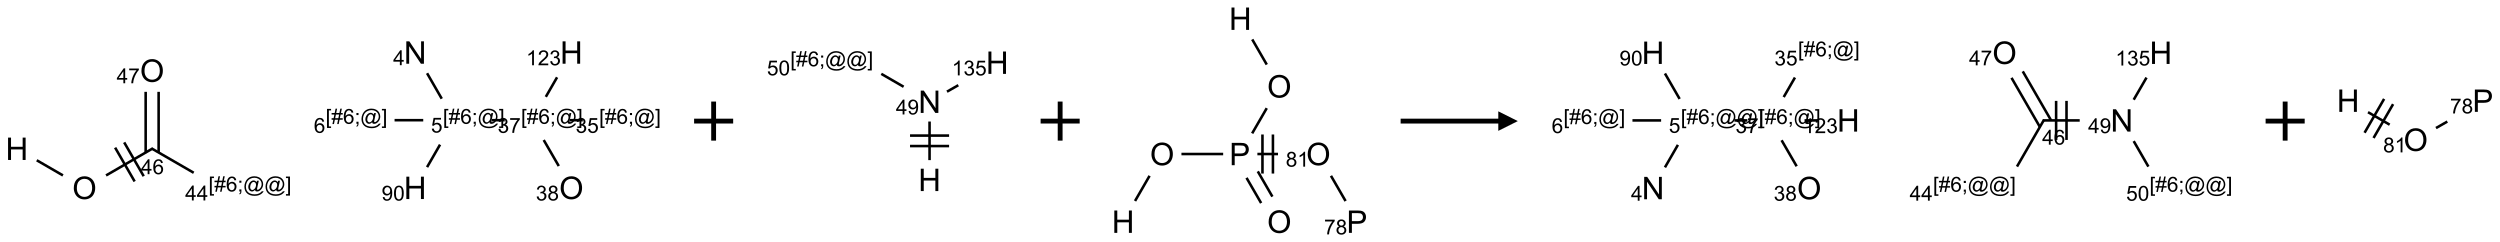 <?xml version="1.0" encoding="UTF-8"?>
<svg xmlns="http://www.w3.org/2000/svg" xmlns:xlink="http://www.w3.org/1999/xlink" width="1280" height="124" viewBox="0 0 1280 124">
<defs>
<g>
<g id="glyph-0-0">
<path d="M 2 0 L 2 -10 L 10 -10 L 10 0 Z M 2.25 -0.25 L 9.75 -0.25 L 9.75 -9.75 L 2.25 -9.75 Z M 2.25 -0.25 "/>
</g>
<g id="glyph-0-1">
<path d="M 1.281 0 L 1.281 -11.453 L 2.797 -11.453 L 2.797 -6.75 L 8.75 -6.75 L 8.75 -11.453 L 10.266 -11.453 L 10.266 0 L 8.75 0 L 8.75 -5.398 L 2.797 -5.398 L 2.797 0 Z M 1.281 0 "/>
</g>
<g id="glyph-0-2">
<path d="M 0.773 -5.578 C 0.773 -7.48 1.285 -8.969 2.305 -10.043 C 3.324 -11.117 4.645 -11.656 6.258 -11.656 C 7.316 -11.656 8.27 -11.402 9.117 -10.898 C 9.965 -10.395 10.613 -9.688 11.059 -8.785 C 11.504 -7.883 11.727 -6.855 11.727 -5.711 C 11.727 -4.551 11.492 -3.512 11.023 -2.594 C 10.555 -1.676 9.891 -0.984 9.031 -0.512 C 8.172 -0.039 7.246 0.195 6.25 0.195 C 5.172 0.195 4.207 -0.066 3.359 -0.586 C 2.512 -1.105 1.867 -1.816 1.43 -2.719 C 0.992 -3.621 0.773 -4.574 0.773 -5.578 Z M 2.336 -5.555 C 2.336 -4.176 2.707 -3.086 3.449 -2.293 C 4.191 -1.5 5.121 -1.102 6.242 -1.102 C 7.383 -1.102 8.32 -1.504 9.059 -2.305 C 9.797 -3.105 10.164 -4.246 10.164 -5.719 C 10.164 -6.652 10.008 -7.465 9.691 -8.16 C 9.375 -8.855 8.914 -9.395 8.309 -9.777 C 7.703 -10.16 7.02 -10.352 6.266 -10.352 C 5.191 -10.352 4.27 -9.984 3.496 -9.246 C 2.723 -8.508 2.336 -7.277 2.336 -5.555 Z M 2.336 -5.555 "/>
</g>
<g id="glyph-0-3">
<path d="M 1.219 0 L 1.219 -11.453 L 2.773 -11.453 L 8.789 -2.461 L 8.789 -11.453 L 10.242 -11.453 L 10.242 0 L 8.688 0 L 2.672 -9 L 2.672 0 Z M 1.219 0 "/>
</g>
<g id="glyph-0-4">
<path d="M 1.234 0 L 1.234 -11.453 L 5.555 -11.453 C 6.316 -11.453 6.895 -11.418 7.297 -11.344 C 7.859 -11.25 8.332 -11.07 8.711 -10.809 C 9.09 -10.547 9.398 -10.176 9.629 -9.703 C 9.859 -9.23 9.977 -8.707 9.977 -8.141 C 9.977 -7.168 9.668 -6.344 9.047 -5.668 C 8.426 -4.992 7.309 -4.656 5.688 -4.656 L 2.75 -4.656 L 2.75 0 Z M 2.75 -6.008 L 5.711 -6.008 C 6.691 -6.008 7.387 -6.191 7.797 -6.555 C 8.207 -6.918 8.414 -7.434 8.414 -8.094 C 8.414 -8.574 8.293 -8.984 8.051 -9.324 C 7.809 -9.664 7.488 -9.891 7.094 -10 C 6.84 -10.066 6.367 -10.102 5.68 -10.102 L 2.75 -10.102 Z M 2.75 -6.008 "/>
</g>
<g id="glyph-1-0">
<path d="M 1.332 0 L 1.332 -6.668 L 6.668 -6.668 L 6.668 0 Z M 1.5 -0.168 L 6.5 -0.168 L 6.5 -6.5 L 1.5 -6.5 Z M 1.5 -0.168 "/>
</g>
<g id="glyph-1-1">
<path d="M 3.449 0 L 3.449 -1.828 L 0.137 -1.828 L 0.137 -2.688 L 3.621 -7.637 L 4.387 -7.637 L 4.387 -2.688 L 5.418 -2.688 L 5.418 -1.828 L 4.387 -1.828 L 4.387 0 Z M 3.449 -2.688 L 3.449 -6.129 L 1.059 -2.688 Z M 3.449 -2.688 "/>
</g>
<g id="glyph-1-2">
<path d="M 5.309 -5.766 L 4.375 -5.691 C 4.293 -6.059 4.172 -6.328 4.02 -6.496 C 3.766 -6.762 3.453 -6.895 3.082 -6.895 C 2.785 -6.895 2.523 -6.812 2.297 -6.645 C 2 -6.43 1.77 -6.117 1.598 -5.703 C 1.43 -5.289 1.34 -4.703 1.332 -3.938 C 1.559 -4.281 1.836 -4.535 2.16 -4.703 C 2.488 -4.871 2.828 -4.953 3.188 -4.953 C 3.812 -4.953 4.344 -4.723 4.785 -4.262 C 5.223 -3.801 5.441 -3.207 5.441 -2.48 C 5.441 -2 5.34 -1.555 5.133 -1.145 C 4.926 -0.73 4.641 -0.418 4.281 -0.199 C 3.922 0.02 3.512 0.129 3.051 0.129 C 2.27 0.129 1.633 -0.156 1.141 -0.73 C 0.648 -1.305 0.402 -2.254 0.402 -3.574 C 0.402 -5.051 0.672 -6.121 1.219 -6.793 C 1.695 -7.375 2.336 -7.668 3.141 -7.668 C 3.742 -7.668 4.234 -7.5 4.617 -7.16 C 5 -6.824 5.23 -6.359 5.309 -5.766 Z M 1.48 -2.473 C 1.48 -2.152 1.547 -1.844 1.684 -1.547 C 1.82 -1.25 2.016 -1.027 2.262 -0.871 C 2.508 -0.719 2.766 -0.641 3.035 -0.641 C 3.434 -0.641 3.773 -0.801 4.059 -1.121 C 4.344 -1.441 4.484 -1.875 4.484 -2.422 C 4.484 -2.949 4.344 -3.367 4.062 -3.668 C 3.781 -3.973 3.426 -4.125 3 -4.125 C 2.578 -4.125 2.219 -3.973 1.922 -3.668 C 1.625 -3.363 1.48 -2.969 1.48 -2.473 Z M 1.48 -2.473 "/>
</g>
<g id="glyph-1-3">
<path d="M 0.723 2.121 L 0.723 -7.637 L 2.793 -7.637 L 2.793 -6.859 L 1.66 -6.859 L 1.66 1.344 L 2.793 1.344 L 2.793 2.121 Z M 0.723 2.121 "/>
</g>
<g id="glyph-1-4">
<path d="M 0.535 0.129 L 0.988 -2.09 L 0.109 -2.09 L 0.109 -2.863 L 1.145 -2.863 L 1.531 -4.754 L 0.109 -4.754 L 0.109 -5.531 L 1.688 -5.531 L 2.141 -7.766 L 2.922 -7.766 L 2.469 -5.531 L 4.109 -5.531 L 4.562 -7.766 L 5.348 -7.766 L 4.895 -5.531 L 5.797 -5.531 L 5.797 -4.754 L 4.738 -4.754 L 4.348 -2.863 L 5.797 -2.863 L 5.797 -2.09 L 4.191 -2.09 L 3.738 0.129 L 2.957 0.129 L 3.406 -2.09 L 1.77 -2.09 L 1.316 0.129 Z M 1.926 -2.863 L 3.562 -2.863 L 3.953 -4.754 L 2.312 -4.754 Z M 1.926 -2.863 "/>
</g>
<g id="glyph-1-5">
<path d="M 0.949 -4.465 L 0.949 -5.531 L 2.016 -5.531 L 2.016 -4.465 Z M 0.949 0 L 0.949 -1.066 L 2.016 -1.066 L 2.016 0 C 2.016 0.391 1.945 0.711 1.809 0.949 C 1.668 1.191 1.449 1.379 1.145 1.512 L 0.887 1.109 C 1.082 1.023 1.23 0.895 1.324 0.727 C 1.418 0.559 1.469 0.316 1.48 0 Z M 0.949 0 "/>
</g>
<g id="glyph-1-6">
<path d="M 6.047 -0.848 C 5.82 -0.59 5.57 -0.379 5.289 -0.223 C 5.008 -0.062 4.73 0.016 4.449 0.016 C 4.141 0.016 3.84 -0.074 3.547 -0.254 C 3.254 -0.434 3.02 -0.715 2.836 -1.09 C 2.652 -1.465 2.562 -1.875 2.562 -2.324 C 2.562 -2.875 2.703 -3.43 2.988 -3.98 C 3.27 -4.535 3.621 -4.953 4.043 -5.23 C 4.461 -5.508 4.871 -5.645 5.266 -5.645 C 5.566 -5.645 5.855 -5.566 6.129 -5.41 C 6.402 -5.25 6.641 -5.012 6.84 -4.688 L 7.016 -5.496 L 7.949 -5.496 L 7.199 -2 C 7.094 -1.516 7.043 -1.246 7.043 -1.191 C 7.043 -1.098 7.078 -1.02 7.148 -0.949 C 7.219 -0.883 7.305 -0.848 7.406 -0.848 C 7.59 -0.848 7.832 -0.953 8.129 -1.168 C 8.527 -1.445 8.84 -1.816 9.07 -2.285 C 9.301 -2.75 9.418 -3.234 9.418 -3.73 C 9.418 -4.309 9.27 -4.852 8.973 -5.355 C 8.676 -5.859 8.23 -6.262 7.645 -6.562 C 7.055 -6.863 6.406 -7.016 5.691 -7.016 C 4.879 -7.016 4.137 -6.824 3.465 -6.445 C 2.793 -6.066 2.273 -5.52 1.902 -4.809 C 1.535 -4.098 1.348 -3.34 1.348 -2.527 C 1.348 -1.676 1.535 -0.941 1.902 -0.328 C 2.273 0.285 2.809 0.742 3.508 1.035 C 4.207 1.328 4.984 1.473 5.832 1.473 C 6.742 1.473 7.504 1.32 8.121 1.016 C 8.734 0.711 9.195 0.34 9.5 -0.098 L 10.441 -0.098 C 10.266 0.266 9.961 0.637 9.531 1.016 C 9.102 1.395 8.59 1.695 7.996 1.914 C 7.402 2.133 6.688 2.246 5.848 2.246 C 5.078 2.246 4.367 2.145 3.715 1.949 C 3.066 1.75 2.512 1.453 2.051 1.055 C 1.594 0.656 1.25 0.199 1.016 -0.316 C 0.723 -0.973 0.578 -1.684 0.578 -2.441 C 0.578 -3.289 0.75 -4.098 1.098 -4.863 C 1.523 -5.805 2.125 -6.527 2.902 -7.027 C 3.684 -7.527 4.629 -7.777 5.738 -7.777 C 6.602 -7.777 7.375 -7.602 8.059 -7.246 C 8.746 -6.895 9.285 -6.371 9.684 -5.672 C 10.02 -5.07 10.188 -4.418 10.188 -3.715 C 10.188 -2.707 9.832 -1.812 9.125 -1.031 C 8.492 -0.328 7.801 0.02 7.051 0.02 C 6.812 0.02 6.617 -0.016 6.473 -0.09 C 6.324 -0.16 6.215 -0.266 6.145 -0.402 C 6.102 -0.488 6.066 -0.637 6.047 -0.848 Z M 3.527 -2.262 C 3.527 -1.785 3.641 -1.414 3.863 -1.152 C 4.09 -0.887 4.348 -0.754 4.641 -0.754 C 4.836 -0.754 5.039 -0.812 5.254 -0.93 C 5.469 -1.047 5.676 -1.219 5.871 -1.449 C 6.066 -1.676 6.23 -1.969 6.355 -2.32 C 6.48 -2.672 6.543 -3.027 6.543 -3.379 C 6.543 -3.852 6.426 -4.219 6.191 -4.48 C 5.957 -4.738 5.672 -4.871 5.332 -4.871 C 5.109 -4.871 4.902 -4.812 4.707 -4.699 C 4.512 -4.586 4.32 -4.406 4.137 -4.156 C 3.953 -3.906 3.805 -3.602 3.691 -3.246 C 3.582 -2.887 3.527 -2.559 3.527 -2.262 Z M 3.527 -2.262 "/>
</g>
<g id="glyph-1-7">
<path d="M 2.27 2.121 L 0.203 2.121 L 0.203 1.344 L 1.332 1.344 L 1.332 -6.859 L 0.203 -6.859 L 0.203 -7.637 L 2.27 -7.637 Z M 2.27 2.121 "/>
</g>
<g id="glyph-1-8">
<path d="M 0.504 -6.637 L 0.504 -7.535 L 5.449 -7.535 L 5.449 -6.809 C 4.961 -6.289 4.48 -5.602 4.004 -4.746 C 3.527 -3.887 3.156 -3.004 2.895 -2.098 C 2.707 -1.461 2.59 -0.762 2.535 0 L 1.574 0 C 1.582 -0.602 1.703 -1.328 1.926 -2.176 C 2.152 -3.027 2.477 -3.848 2.898 -4.637 C 3.32 -5.426 3.77 -6.094 4.246 -6.637 Z M 0.504 -6.637 "/>
</g>
<g id="glyph-1-9">
<path d="M 0.449 -2.016 L 1.387 -2.141 C 1.492 -1.609 1.676 -1.227 1.934 -0.992 C 2.191 -0.758 2.508 -0.641 2.879 -0.641 C 3.32 -0.641 3.695 -0.793 3.996 -1.098 C 4.301 -1.402 4.453 -1.781 4.453 -2.234 C 4.453 -2.664 4.312 -3.02 4.031 -3.301 C 3.75 -3.578 3.391 -3.719 2.957 -3.719 C 2.781 -3.719 2.562 -3.684 2.297 -3.613 L 2.402 -4.438 C 2.465 -4.43 2.516 -4.426 2.551 -4.426 C 2.949 -4.426 3.312 -4.531 3.629 -4.738 C 3.949 -4.949 4.109 -5.27 4.109 -5.703 C 4.109 -6.047 3.992 -6.332 3.762 -6.559 C 3.527 -6.785 3.227 -6.895 2.859 -6.895 C 2.496 -6.895 2.191 -6.781 1.949 -6.551 C 1.707 -6.324 1.547 -5.98 1.48 -5.52 L 0.543 -5.688 C 0.656 -6.316 0.918 -6.805 1.324 -7.148 C 1.73 -7.492 2.234 -7.668 2.84 -7.668 C 3.254 -7.668 3.641 -7.578 3.988 -7.398 C 4.34 -7.219 4.609 -6.977 4.793 -6.668 C 4.98 -6.359 5.074 -6.031 5.074 -5.684 C 5.074 -5.352 4.984 -5.051 4.809 -4.781 C 4.629 -4.512 4.367 -4.297 4.02 -4.137 C 4.473 -4.031 4.824 -3.816 5.074 -3.488 C 5.324 -3.16 5.449 -2.75 5.449 -2.254 C 5.449 -1.59 5.203 -1.023 4.719 -0.559 C 4.234 -0.098 3.617 0.137 2.875 0.137 C 2.203 0.137 1.648 -0.062 1.207 -0.465 C 0.762 -0.863 0.512 -1.379 0.449 -2.016 Z M 0.449 -2.016 "/>
</g>
<g id="glyph-1-10">
<path d="M 1.887 -4.141 C 1.496 -4.281 1.207 -4.484 1.02 -4.75 C 0.832 -5.016 0.738 -5.328 0.738 -5.699 C 0.738 -6.254 0.938 -6.719 1.34 -7.098 C 1.738 -7.477 2.27 -7.668 2.934 -7.668 C 3.598 -7.668 4.137 -7.473 4.543 -7.086 C 4.949 -6.699 5.152 -6.227 5.152 -5.672 C 5.152 -5.316 5.059 -5.008 4.871 -4.746 C 4.688 -4.484 4.406 -4.281 4.027 -4.141 C 4.496 -3.988 4.852 -3.742 5.098 -3.402 C 5.34 -3.062 5.465 -2.656 5.465 -2.184 C 5.465 -1.531 5.234 -0.98 4.77 -0.535 C 4.309 -0.09 3.703 0.129 2.949 0.129 C 2.195 0.129 1.586 -0.094 1.125 -0.539 C 0.664 -0.984 0.434 -1.543 0.434 -2.207 C 0.434 -2.703 0.559 -3.121 0.809 -3.457 C 1.062 -3.793 1.422 -4.02 1.887 -4.141 Z M 1.699 -5.73 C 1.699 -5.367 1.812 -5.074 2.047 -4.844 C 2.281 -4.613 2.582 -4.5 2.953 -4.5 C 3.312 -4.5 3.609 -4.613 3.84 -4.84 C 4.07 -5.066 4.188 -5.348 4.188 -5.676 C 4.188 -6.02 4.07 -6.309 3.832 -6.543 C 3.594 -6.777 3.297 -6.895 2.941 -6.895 C 2.586 -6.895 2.289 -6.781 2.051 -6.551 C 1.816 -6.324 1.699 -6.047 1.699 -5.73 Z M 1.395 -2.203 C 1.395 -1.938 1.461 -1.676 1.586 -1.426 C 1.711 -1.176 1.902 -0.984 2.152 -0.848 C 2.402 -0.711 2.672 -0.641 2.957 -0.641 C 3.406 -0.641 3.777 -0.785 4.066 -1.074 C 4.359 -1.363 4.504 -1.727 4.504 -2.172 C 4.504 -2.625 4.355 -2.996 4.055 -3.293 C 3.754 -3.586 3.379 -3.734 2.926 -3.734 C 2.484 -3.734 2.121 -3.59 1.832 -3.297 C 1.543 -3.004 1.395 -2.641 1.395 -2.203 Z M 1.395 -2.203 "/>
</g>
<g id="glyph-1-11">
<path d="M 3.973 0 L 3.035 0 L 3.035 -5.973 C 2.809 -5.758 2.516 -5.543 2.148 -5.328 C 1.781 -5.113 1.453 -4.953 1.16 -4.844 L 1.16 -5.75 C 1.684 -5.996 2.145 -6.297 2.535 -6.645 C 2.93 -6.996 3.207 -7.336 3.371 -7.668 L 3.973 -7.668 Z M 3.973 0 "/>
</g>
<g id="glyph-1-12">
<path d="M 5.371 -0.902 L 5.371 0 L 0.324 0 C 0.316 -0.227 0.352 -0.441 0.434 -0.652 C 0.562 -0.996 0.766 -1.332 1.051 -1.668 C 1.332 -2 1.742 -2.387 2.277 -2.824 C 3.105 -3.504 3.668 -4.043 3.957 -4.441 C 4.25 -4.84 4.395 -5.215 4.395 -5.566 C 4.395 -5.938 4.262 -6.254 3.996 -6.508 C 3.73 -6.762 3.387 -6.891 2.957 -6.891 C 2.508 -6.891 2.145 -6.754 1.875 -6.484 C 1.605 -6.215 1.469 -5.84 1.465 -5.359 L 0.5 -5.457 C 0.566 -6.176 0.812 -6.727 1.246 -7.102 C 1.676 -7.477 2.254 -7.668 2.98 -7.668 C 3.711 -7.668 4.293 -7.465 4.719 -7.059 C 5.145 -6.652 5.359 -6.148 5.359 -5.547 C 5.359 -5.242 5.297 -4.941 5.172 -4.645 C 5.047 -4.352 4.84 -4.039 4.551 -3.715 C 4.262 -3.387 3.777 -2.938 3.105 -2.371 C 2.543 -1.898 2.18 -1.578 2.02 -1.41 C 1.859 -1.242 1.73 -1.07 1.625 -0.902 Z M 5.371 -0.902 "/>
</g>
<g id="glyph-1-13">
<path d="M 0.441 -2 L 1.426 -2.082 C 1.5 -1.605 1.668 -1.242 1.934 -1.004 C 2.199 -0.762 2.52 -0.641 2.895 -0.641 C 3.348 -0.641 3.73 -0.812 4.043 -1.152 C 4.355 -1.492 4.512 -1.941 4.512 -2.504 C 4.512 -3.039 4.359 -3.461 4.059 -3.77 C 3.758 -4.078 3.367 -4.234 2.879 -4.234 C 2.578 -4.234 2.305 -4.164 2.062 -4.027 C 1.82 -3.891 1.629 -3.715 1.488 -3.496 L 0.609 -3.609 L 1.348 -7.531 L 5.145 -7.531 L 5.145 -6.637 L 2.098 -6.637 L 1.688 -4.582 C 2.145 -4.902 2.625 -5.062 3.129 -5.062 C 3.797 -5.062 4.359 -4.832 4.816 -4.371 C 5.277 -3.91 5.504 -3.312 5.504 -2.59 C 5.504 -1.898 5.305 -1.301 4.902 -0.797 C 4.41 -0.18 3.742 0.129 2.895 0.129 C 2.199 0.129 1.633 -0.062 1.195 -0.453 C 0.758 -0.844 0.504 -1.359 0.441 -2 Z M 0.441 -2 "/>
</g>
<g id="glyph-1-14">
<path d="M 0.582 -1.766 L 1.484 -1.848 C 1.562 -1.426 1.707 -1.117 1.922 -0.926 C 2.137 -0.734 2.414 -0.641 2.75 -0.641 C 3.039 -0.641 3.289 -0.707 3.508 -0.84 C 3.727 -0.973 3.902 -1.148 4.043 -1.367 C 4.18 -1.586 4.297 -1.887 4.391 -2.262 C 4.484 -2.637 4.531 -3.016 4.531 -3.406 C 4.531 -3.449 4.531 -3.512 4.527 -3.594 C 4.34 -3.297 4.082 -3.055 3.758 -2.867 C 3.434 -2.68 3.082 -2.59 2.703 -2.59 C 2.07 -2.59 1.535 -2.816 1.098 -3.277 C 0.66 -3.734 0.441 -4.34 0.441 -5.09 C 0.441 -5.863 0.672 -6.484 1.129 -6.957 C 1.586 -7.43 2.156 -7.668 2.844 -7.668 C 3.34 -7.668 3.793 -7.531 4.207 -7.266 C 4.617 -7 4.93 -6.617 5.145 -6.121 C 5.355 -5.629 5.465 -4.91 5.465 -3.973 C 5.465 -2.996 5.359 -2.223 5.145 -1.645 C 4.934 -1.066 4.617 -0.625 4.199 -0.324 C 3.781 -0.02 3.293 0.129 2.73 0.129 C 2.133 0.129 1.645 -0.035 1.266 -0.367 C 0.887 -0.699 0.66 -1.164 0.582 -1.766 Z M 4.422 -5.137 C 4.422 -5.676 4.277 -6.102 3.992 -6.418 C 3.707 -6.734 3.359 -6.891 2.957 -6.891 C 2.543 -6.891 2.18 -6.719 1.871 -6.379 C 1.562 -6.039 1.406 -5.598 1.406 -5.059 C 1.406 -4.57 1.555 -4.176 1.848 -3.871 C 2.141 -3.566 2.5 -3.418 2.934 -3.418 C 3.367 -3.418 3.723 -3.57 4.004 -3.871 C 4.281 -4.176 4.422 -4.598 4.422 -5.137 Z M 4.422 -5.137 "/>
</g>
<g id="glyph-1-15">
<path d="M 0.441 -3.766 C 0.441 -4.668 0.535 -5.395 0.723 -5.945 C 0.906 -6.496 1.184 -6.922 1.551 -7.219 C 1.918 -7.516 2.375 -7.668 2.934 -7.668 C 3.344 -7.668 3.703 -7.586 4.012 -7.418 C 4.32 -7.254 4.574 -7.016 4.777 -6.707 C 4.977 -6.395 5.137 -6.016 5.25 -5.57 C 5.363 -5.125 5.422 -4.523 5.422 -3.766 C 5.422 -2.871 5.328 -2.148 5.145 -1.598 C 4.961 -1.047 4.688 -0.621 4.32 -0.32 C 3.953 -0.02 3.492 0.129 2.934 0.129 C 2.195 0.129 1.617 -0.133 1.199 -0.66 C 0.695 -1.297 0.441 -2.332 0.441 -3.766 Z M 1.406 -3.766 C 1.406 -2.512 1.555 -1.68 1.848 -1.262 C 2.141 -0.848 2.5 -0.641 2.934 -0.641 C 3.363 -0.641 3.727 -0.848 4.02 -1.266 C 4.312 -1.684 4.457 -2.516 4.457 -3.766 C 4.457 -5.023 4.312 -5.859 4.02 -6.27 C 3.727 -6.684 3.359 -6.891 2.922 -6.891 C 2.492 -6.891 2.148 -6.707 1.891 -6.344 C 1.566 -5.879 1.406 -5.02 1.406 -3.766 Z M 1.406 -3.766 "/>
</g>
</g>
</defs>
<path fill="none" stroke-width="0.033" stroke-linecap="butt" stroke-linejoin="miter" stroke="rgb(0%, 0%, 0%)" stroke-opacity="1" stroke-miterlimit="10" d="M 0.255 1.379 L 0.59 1.573 " transform="matrix(40, 0, 0, 40, 8.619, 26.898)"/>
<path fill="none" stroke-width="0.033" stroke-linecap="butt" stroke-linejoin="miter" stroke="rgb(0%, 0%, 0%)" stroke-opacity="1" stroke-miterlimit="10" d="M 1.142 1.573 L 1.74 1.227 " transform="matrix(40, 0, 0, 40, 8.619, 26.898)"/>
<path fill="none" stroke-width="0.033" stroke-linecap="butt" stroke-linejoin="miter" stroke="rgb(0%, 0%, 0%)" stroke-opacity="1" stroke-miterlimit="10" d="M 1.624 1.583 L 1.374 1.15 " transform="matrix(40, 0, 0, 40, 8.619, 26.898)"/>
<path fill="none" stroke-width="0.033" stroke-linecap="butt" stroke-linejoin="miter" stroke="rgb(0%, 0%, 0%)" stroke-opacity="1" stroke-miterlimit="10" d="M 1.508 1.65 L 1.258 1.217 " transform="matrix(40, 0, 0, 40, 8.619, 26.898)"/>
<path fill="none" stroke-width="0.033" stroke-linecap="butt" stroke-linejoin="miter" stroke="rgb(0%, 0%, 0%)" stroke-opacity="1" stroke-miterlimit="10" d="M 1.724 1.227 L 2.264 1.539 " transform="matrix(40, 0, 0, 40, 8.619, 26.898)"/>
<path fill="none" stroke-width="0.033" stroke-linecap="butt" stroke-linejoin="miter" stroke="rgb(0%, 0%, 0%)" stroke-opacity="1" stroke-miterlimit="10" d="M 1.815 1.28 L 1.815 0.503 " transform="matrix(40, 0, 0, 40, 8.619, 26.898)"/>
<path fill="none" stroke-width="0.033" stroke-linecap="butt" stroke-linejoin="miter" stroke="rgb(0%, 0%, 0%)" stroke-opacity="1" stroke-miterlimit="10" d="M 1.649 1.28 L 1.649 0.503 " transform="matrix(40, 0, 0, 40, 8.619, 26.898)"/>
<path fill="none" stroke-width="0.033" stroke-linecap="butt" stroke-linejoin="miter" stroke="rgb(0%, 0%, 0%)" stroke-opacity="1" stroke-miterlimit="10" d="M 6.937 1.453 L 6.744 1.12 " transform="matrix(40, 0, 0, 40, 8.619, 26.898)"/>
<path fill="none" stroke-width="0.033" stroke-linecap="butt" stroke-linejoin="miter" stroke="rgb(0%, 0%, 0%)" stroke-opacity="1" stroke-miterlimit="10" d="M 6.771 0.567 L 6.915 0.317 " transform="matrix(40, 0, 0, 40, 8.619, 26.898)"/>
<path fill="none" stroke-width="0.033" stroke-linecap="butt" stroke-linejoin="miter" stroke="rgb(0%, 0%, 0%)" stroke-opacity="1" stroke-miterlimit="10" d="M 6.245 0.866 L 6.078 0.866 " transform="matrix(40, 0, 0, 40, 8.619, 26.898)"/>
<path fill="none" stroke-width="0.033" stroke-linecap="butt" stroke-linejoin="miter" stroke="rgb(0%, 0%, 0%)" stroke-opacity="1" stroke-miterlimit="10" d="M 5.439 0.591 L 5.251 0.265 " transform="matrix(40, 0, 0, 40, 8.619, 26.898)"/>
<path fill="none" stroke-width="0.033" stroke-linecap="butt" stroke-linejoin="miter" stroke="rgb(0%, 0%, 0%)" stroke-opacity="1" stroke-miterlimit="10" d="M 5.417 1.179 L 5.251 1.467 " transform="matrix(40, 0, 0, 40, 8.619, 26.898)"/>
<path fill="none" stroke-width="0.033" stroke-linecap="butt" stroke-linejoin="miter" stroke="rgb(0%, 0%, 0%)" stroke-opacity="1" stroke-miterlimit="10" d="M 5.202 0.866 L 4.835 0.866 " transform="matrix(40, 0, 0, 40, 8.619, 26.898)"/>
<path fill="none" stroke-width="0.033" stroke-linecap="butt" stroke-linejoin="miter" stroke="rgb(0%, 0%, 0%)" stroke-opacity="1" stroke-miterlimit="10" d="M 7.077 0.866 L 7.244 0.866 " transform="matrix(40, 0, 0, 40, 8.619, 26.898)"/>
<g fill="rgb(0%, 0%, 0%)" fill-opacity="1">
<use xlink:href="#glyph-0-1" x="2.848" y="81.906"/>
</g>
<g fill="rgb(0%, 0%, 0%)" fill-opacity="1">
<use xlink:href="#glyph-0-2" x="37.012" y="101.91"/>
</g>
<g fill="rgb(0%, 0%, 0%)" fill-opacity="1">
<use xlink:href="#glyph-1-1" x="72.145" y="89.191"/>
<use xlink:href="#glyph-1-2" x="78.077" y="89.191"/>
</g>
<g fill="rgb(0%, 0%, 0%)" fill-opacity="1">
<use xlink:href="#glyph-1-3" x="106.754" y="98.031"/>
<use xlink:href="#glyph-1-4" x="109.717" y="98.031"/>
<use xlink:href="#glyph-1-2" x="115.65" y="98.031"/>
<use xlink:href="#glyph-1-5" x="121.582" y="98.031"/>
<use xlink:href="#glyph-1-6" x="124.546" y="98.031"/>
<use xlink:href="#glyph-1-6" x="135.374" y="98.031"/>
<use xlink:href="#glyph-1-7" x="146.202" y="98.031"/>
</g>
<g fill="rgb(0%, 0%, 0%)" fill-opacity="1">
<use xlink:href="#glyph-1-1" x="94.797" y="102.629"/>
<use xlink:href="#glyph-1-1" x="100.729" y="102.629"/>
</g>
<g fill="rgb(0%, 0%, 0%)" fill-opacity="1">
<use xlink:href="#glyph-0-2" x="71.652" y="41.91"/>
</g>
<g fill="rgb(0%, 0%, 0%)" fill-opacity="1">
<use xlink:href="#glyph-1-1" x="59.711" y="42.629"/>
<use xlink:href="#glyph-1-8" x="65.643" y="42.629"/>
</g>
<g fill="rgb(0%, 0%, 0%)" fill-opacity="1">
<use xlink:href="#glyph-0-2" x="286.293" y="101.91"/>
</g>
<g fill="rgb(0%, 0%, 0%)" fill-opacity="1">
<use xlink:href="#glyph-1-9" x="274.336" y="102.66"/>
<use xlink:href="#glyph-1-10" x="280.268" y="102.66"/>
</g>
<g fill="rgb(0%, 0%, 0%)" fill-opacity="1">
<use xlink:href="#glyph-1-3" x="266.754" y="63.391"/>
<use xlink:href="#glyph-1-4" x="269.717" y="63.391"/>
<use xlink:href="#glyph-1-2" x="275.65" y="63.391"/>
<use xlink:href="#glyph-1-5" x="281.582" y="63.391"/>
<use xlink:href="#glyph-1-6" x="284.546" y="63.391"/>
<use xlink:href="#glyph-1-7" x="295.374" y="63.391"/>
</g>
<g fill="rgb(0%, 0%, 0%)" fill-opacity="1">
<use xlink:href="#glyph-1-9" x="254.766" y="68.02"/>
<use xlink:href="#glyph-1-8" x="260.698" y="68.02"/>
</g>
<g fill="rgb(0%, 0%, 0%)" fill-opacity="1">
<use xlink:href="#glyph-0-1" x="286.77" y="32.625"/>
</g>
<g fill="rgb(0%, 0%, 0%)" fill-opacity="1">
<use xlink:href="#glyph-1-11" x="269.402" y="33.418"/>
<use xlink:href="#glyph-1-12" x="275.335" y="33.418"/>
<use xlink:href="#glyph-1-9" x="281.267" y="33.418"/>
</g>
<g fill="rgb(0%, 0%, 0%)" fill-opacity="1">
<use xlink:href="#glyph-1-3" x="226.754" y="63.391"/>
<use xlink:href="#glyph-1-4" x="229.717" y="63.391"/>
<use xlink:href="#glyph-1-2" x="235.65" y="63.391"/>
<use xlink:href="#glyph-1-5" x="241.582" y="63.391"/>
<use xlink:href="#glyph-1-6" x="244.546" y="63.391"/>
<use xlink:href="#glyph-1-7" x="255.374" y="63.391"/>
</g>
<g fill="rgb(0%, 0%, 0%)" fill-opacity="1">
<use xlink:href="#glyph-1-13" x="220.641" y="67.887"/>
</g>
<g fill="rgb(0%, 0%, 0%)" fill-opacity="1">
<use xlink:href="#glyph-0-3" x="206.812" y="32.625"/>
</g>
<g fill="rgb(0%, 0%, 0%)" fill-opacity="1">
<use xlink:href="#glyph-1-1" x="201.281" y="33.387"/>
</g>
<g fill="rgb(0%, 0%, 0%)" fill-opacity="1">
<use xlink:href="#glyph-0-1" x="206.77" y="101.906"/>
</g>
<g fill="rgb(0%, 0%, 0%)" fill-opacity="1">
<use xlink:href="#glyph-1-14" x="195.359" y="102.699"/>
<use xlink:href="#glyph-1-15" x="201.292" y="102.699"/>
</g>
<g fill="rgb(0%, 0%, 0%)" fill-opacity="1">
<use xlink:href="#glyph-1-3" x="166.711" y="63.391"/>
<use xlink:href="#glyph-1-4" x="169.674" y="63.391"/>
<use xlink:href="#glyph-1-2" x="175.607" y="63.391"/>
<use xlink:href="#glyph-1-5" x="181.539" y="63.391"/>
<use xlink:href="#glyph-1-6" x="184.503" y="63.391"/>
<use xlink:href="#glyph-1-7" x="195.331" y="63.391"/>
</g>
<g fill="rgb(0%, 0%, 0%)" fill-opacity="1">
<use xlink:href="#glyph-1-2" x="160.66" y="68.02"/>
</g>
<g fill="rgb(0%, 0%, 0%)" fill-opacity="1">
<use xlink:href="#glyph-1-3" x="306.754" y="63.391"/>
<use xlink:href="#glyph-1-4" x="309.717" y="63.391"/>
<use xlink:href="#glyph-1-2" x="315.65" y="63.391"/>
<use xlink:href="#glyph-1-5" x="321.582" y="63.391"/>
<use xlink:href="#glyph-1-6" x="324.546" y="63.391"/>
<use xlink:href="#glyph-1-7" x="335.374" y="63.391"/>
</g>
<g fill="rgb(0%, 0%, 0%)" fill-opacity="1">
<use xlink:href="#glyph-1-9" x="294.707" y="68.02"/>
<use xlink:href="#glyph-1-13" x="300.639" y="68.02"/>
</g>
<path fill="none" stroke-width="0.062" stroke-linecap="butt" stroke-linejoin="miter" stroke="rgb(0%, 0%, 0%)" stroke-opacity="1" stroke-miterlimit="10" d="M 0 0 L 0.5 0 M 0.25 -0.25 L 0.25 0.25 " transform="matrix(40, 0, 0, 40, 355.381, 62)"/>
<path fill="none" stroke-width="0.033" stroke-linecap="butt" stroke-linejoin="miter" stroke="rgb(0%, 0%, 0%)" stroke-opacity="1" stroke-miterlimit="10" d="M 0.866 1.247 L 0.866 0.753 " transform="matrix(40, 0, 0, 40, 441.291, 32.1)"/>
<path fill="none" stroke-width="0.033" stroke-linecap="butt" stroke-linejoin="miter" stroke="rgb(0%, 0%, 0%)" stroke-opacity="1" stroke-miterlimit="10" d="M 1.116 0.933 L 0.616 0.933 " transform="matrix(40, 0, 0, 40, 441.291, 32.1)"/>
<path fill="none" stroke-width="0.033" stroke-linecap="butt" stroke-linejoin="miter" stroke="rgb(0%, 0%, 0%)" stroke-opacity="1" stroke-miterlimit="10" d="M 1.116 1.067 L 0.616 1.067 " transform="matrix(40, 0, 0, 40, 441.291, 32.1)"/>
<path fill="none" stroke-width="0.033" stroke-linecap="butt" stroke-linejoin="miter" stroke="rgb(0%, 0%, 0%)" stroke-opacity="1" stroke-miterlimit="10" d="M 0.534 0.308 L 0.248 0.143 " transform="matrix(40, 0, 0, 40, 441.291, 32.1)"/>
<path fill="none" stroke-width="0.033" stroke-linecap="butt" stroke-linejoin="miter" stroke="rgb(0%, 0%, 0%)" stroke-opacity="1" stroke-miterlimit="10" d="M 1.089 0.371 L 1.234 0.288 " transform="matrix(40, 0, 0, 40, 441.291, 32.1)"/>
<g fill="rgb(0%, 0%, 0%)" fill-opacity="1">
<use xlink:href="#glyph-0-1" x="470.16" y="97.828"/>
</g>
<g fill="rgb(0%, 0%, 0%)" fill-opacity="1">
<use xlink:href="#glyph-0-3" x="470.203" y="57.828"/>
</g>
<g fill="rgb(0%, 0%, 0%)" fill-opacity="1">
<use xlink:href="#glyph-1-1" x="458.691" y="58.621"/>
<use xlink:href="#glyph-1-14" x="464.624" y="58.621"/>
</g>
<g fill="rgb(0%, 0%, 0%)" fill-opacity="1">
<use xlink:href="#glyph-1-3" x="404.633" y="33.953"/>
<use xlink:href="#glyph-1-4" x="407.596" y="33.953"/>
<use xlink:href="#glyph-1-2" x="413.529" y="33.953"/>
<use xlink:href="#glyph-1-5" x="419.461" y="33.953"/>
<use xlink:href="#glyph-1-6" x="422.424" y="33.953"/>
<use xlink:href="#glyph-1-6" x="433.253" y="33.953"/>
<use xlink:href="#glyph-1-7" x="444.081" y="33.953"/>
</g>
<g fill="rgb(0%, 0%, 0%)" fill-opacity="1">
<use xlink:href="#glyph-1-13" x="392.668" y="38.582"/>
<use xlink:href="#glyph-1-15" x="398.6" y="38.582"/>
</g>
<g fill="rgb(0%, 0%, 0%)" fill-opacity="1">
<use xlink:href="#glyph-0-1" x="504.801" y="37.828"/>
</g>
<g fill="rgb(0%, 0%, 0%)" fill-opacity="1">
<use xlink:href="#glyph-1-11" x="487.375" y="38.621"/>
<use xlink:href="#glyph-1-9" x="493.307" y="38.621"/>
<use xlink:href="#glyph-1-13" x="499.24" y="38.621"/>
</g>
<path fill="none" stroke-width="0.062" stroke-linecap="butt" stroke-linejoin="miter" stroke="rgb(0%, 0%, 0%)" stroke-opacity="1" stroke-miterlimit="10" d="M 0 0 L 0.5 0 M 0.25 -0.25 L 0.25 0.25 " transform="matrix(40, 0, 0, 40, 532.795, 62)"/>
<path fill="none" stroke-width="0.033" stroke-linecap="butt" stroke-linejoin="miter" stroke="rgb(0%, 0%, 0%)" stroke-opacity="1" stroke-miterlimit="10" d="M 0.153 2.333 L 0.339 2.011 " transform="matrix(40, 0, 0, 40, 575.021, 9.578)"/>
<path fill="none" stroke-width="0.033" stroke-linecap="butt" stroke-linejoin="miter" stroke="rgb(0%, 0%, 0%)" stroke-opacity="1" stroke-miterlimit="10" d="M 0.747 1.732 L 1.281 1.732 " transform="matrix(40, 0, 0, 40, 575.021, 9.578)"/>
<path fill="none" stroke-width="0.033" stroke-linecap="butt" stroke-linejoin="miter" stroke="rgb(0%, 0%, 0%)" stroke-opacity="1" stroke-miterlimit="10" d="M 1.58 2.037 L 1.767 2.36 " transform="matrix(40, 0, 0, 40, 575.021, 9.578)"/>
<path fill="none" stroke-width="0.033" stroke-linecap="butt" stroke-linejoin="miter" stroke="rgb(0%, 0%, 0%)" stroke-opacity="1" stroke-miterlimit="10" d="M 1.724 1.954 L 1.911 2.277 " transform="matrix(40, 0, 0, 40, 575.021, 9.578)"/>
<path fill="none" stroke-width="0.033" stroke-linecap="butt" stroke-linejoin="miter" stroke="rgb(0%, 0%, 0%)" stroke-opacity="1" stroke-miterlimit="10" d="M 1.652 1.468 L 1.839 1.145 " transform="matrix(40, 0, 0, 40, 575.021, 9.578)"/>
<path fill="none" stroke-width="0.033" stroke-linecap="butt" stroke-linejoin="miter" stroke="rgb(0%, 0%, 0%)" stroke-opacity="1" stroke-miterlimit="10" d="M 1.839 0.587 L 1.653 0.265 " transform="matrix(40, 0, 0, 40, 575.021, 9.578)"/>
<path fill="none" stroke-width="0.033" stroke-linecap="butt" stroke-linejoin="miter" stroke="rgb(0%, 0%, 0%)" stroke-opacity="1" stroke-miterlimit="10" d="M 1.719 1.732 L 1.983 1.732 " transform="matrix(40, 0, 0, 40, 575.021, 9.578)"/>
<path fill="none" stroke-width="0.033" stroke-linecap="butt" stroke-linejoin="miter" stroke="rgb(0%, 0%, 0%)" stroke-opacity="1" stroke-miterlimit="10" d="M 1.918 1.982 L 1.918 1.482 " transform="matrix(40, 0, 0, 40, 575.021, 9.578)"/>
<path fill="none" stroke-width="0.033" stroke-linecap="butt" stroke-linejoin="miter" stroke="rgb(0%, 0%, 0%)" stroke-opacity="1" stroke-miterlimit="10" d="M 1.784 1.982 L 1.784 1.482 " transform="matrix(40, 0, 0, 40, 575.021, 9.578)"/>
<path fill="none" stroke-width="0.033" stroke-linecap="butt" stroke-linejoin="miter" stroke="rgb(0%, 0%, 0%)" stroke-opacity="1" stroke-miterlimit="10" d="M 2.661 2.011 L 2.848 2.334 " transform="matrix(40, 0, 0, 40, 575.021, 9.578)"/>
<g fill="rgb(0%, 0%, 0%)" fill-opacity="1">
<use xlink:href="#glyph-0-1" x="569.25" y="119.23"/>
</g>
<g fill="rgb(0%, 0%, 0%)" fill-opacity="1">
<use xlink:href="#glyph-0-2" x="588.773" y="84.59"/>
</g>
<g fill="rgb(0%, 0%, 0%)" fill-opacity="1">
<use xlink:href="#glyph-0-4" x="629.418" y="84.586"/>
</g>
<g fill="rgb(0%, 0%, 0%)" fill-opacity="1">
<use xlink:href="#glyph-0-2" x="648.773" y="119.234"/>
</g>
<g fill="rgb(0%, 0%, 0%)" fill-opacity="1">
<use xlink:href="#glyph-0-2" x="648.773" y="49.949"/>
</g>
<g fill="rgb(0%, 0%, 0%)" fill-opacity="1">
<use xlink:href="#glyph-0-1" x="629.25" y="15.305"/>
</g>
<g fill="rgb(0%, 0%, 0%)" fill-opacity="1">
<use xlink:href="#glyph-0-2" x="668.773" y="84.59"/>
</g>
<g fill="rgb(0%, 0%, 0%)" fill-opacity="1">
<use xlink:href="#glyph-1-10" x="658.305" y="85.34"/>
<use xlink:href="#glyph-1-11" x="664.237" y="85.34"/>
</g>
<g fill="rgb(0%, 0%, 0%)" fill-opacity="1">
<use xlink:href="#glyph-0-4" x="689.418" y="119.23"/>
</g>
<g fill="rgb(0%, 0%, 0%)" fill-opacity="1">
<use xlink:href="#glyph-1-8" x="677.918" y="120.02"/>
<use xlink:href="#glyph-1-10" x="683.85" y="120.02"/>
</g>
<path fill-rule="nonzero" fill="rgb(0%, 0%, 0%)" fill-opacity="1" d="M 717.125 63.25 L 767.125 63.25 L 767.125 67 L 777.125 62 L 767.125 57 L 767.125 60.75 L 717.125 60.75 "/>
<path fill="none" stroke-width="0.033" stroke-linecap="butt" stroke-linejoin="miter" stroke="rgb(0%, 0%, 0%)" stroke-opacity="1" stroke-miterlimit="10" d="M 0.653 1.467 L 0.819 1.179 " transform="matrix(40, 0, 0, 40, 826.334, 27.014)"/>
<path fill="none" stroke-width="0.033" stroke-linecap="butt" stroke-linejoin="miter" stroke="rgb(0%, 0%, 0%)" stroke-opacity="1" stroke-miterlimit="10" d="M 0.841 0.591 L 0.653 0.265 " transform="matrix(40, 0, 0, 40, 826.334, 27.014)"/>
<path fill="none" stroke-width="0.033" stroke-linecap="butt" stroke-linejoin="miter" stroke="rgb(0%, 0%, 0%)" stroke-opacity="1" stroke-miterlimit="10" d="M 0.604 0.866 L 0.237 0.866 " transform="matrix(40, 0, 0, 40, 826.334, 27.014)"/>
<path fill="none" stroke-width="0.033" stroke-linecap="butt" stroke-linejoin="miter" stroke="rgb(0%, 0%, 0%)" stroke-opacity="1" stroke-miterlimit="10" d="M 1.542 0.866 L 1.708 0.866 " transform="matrix(40, 0, 0, 40, 826.334, 27.014)"/>
<path fill="none" stroke-width="0.033" stroke-linecap="butt" stroke-linejoin="miter" stroke="rgb(0%, 0%, 0%)" stroke-opacity="1" stroke-miterlimit="10" d="M 2.173 0.567 L 2.317 0.317 " transform="matrix(40, 0, 0, 40, 826.334, 27.014)"/>
<path fill="none" stroke-width="0.033" stroke-linecap="butt" stroke-linejoin="miter" stroke="rgb(0%, 0%, 0%)" stroke-opacity="1" stroke-miterlimit="10" d="M 2.146 1.12 L 2.339 1.453 " transform="matrix(40, 0, 0, 40, 826.334, 27.014)"/>
<path fill="none" stroke-width="0.033" stroke-linecap="butt" stroke-linejoin="miter" stroke="rgb(0%, 0%, 0%)" stroke-opacity="1" stroke-miterlimit="10" d="M 2.44 0.866 L 2.607 0.866 " transform="matrix(40, 0, 0, 40, 826.334, 27.014)"/>
<path fill="none" stroke-width="0.033" stroke-linecap="butt" stroke-linejoin="miter" stroke="rgb(0%, 0%, 0%)" stroke-opacity="1" stroke-miterlimit="10" d="M 5.505 0.858 L 5.159 1.457 " transform="matrix(40, 0, 0, 40, 826.334, 27.014)"/>
<path fill="none" stroke-width="0.033" stroke-linecap="butt" stroke-linejoin="miter" stroke="rgb(0%, 0%, 0%)" stroke-opacity="1" stroke-miterlimit="10" d="M 5.596 0.866 L 5.233 0.238 " transform="matrix(40, 0, 0, 40, 826.334, 27.014)"/>
<path fill="none" stroke-width="0.033" stroke-linecap="butt" stroke-linejoin="miter" stroke="rgb(0%, 0%, 0%)" stroke-opacity="1" stroke-miterlimit="10" d="M 5.452 0.949 L 5.089 0.321 " transform="matrix(40, 0, 0, 40, 826.334, 27.014)"/>
<path fill="none" stroke-width="0.033" stroke-linecap="butt" stroke-linejoin="miter" stroke="rgb(0%, 0%, 0%)" stroke-opacity="1" stroke-miterlimit="10" d="M 5.49 0.866 L 5.962 0.866 " transform="matrix(40, 0, 0, 40, 826.334, 27.014)"/>
<path fill="none" stroke-width="0.033" stroke-linecap="butt" stroke-linejoin="miter" stroke="rgb(0%, 0%, 0%)" stroke-opacity="1" stroke-miterlimit="10" d="M 5.793 1.116 L 5.793 0.616 " transform="matrix(40, 0, 0, 40, 826.334, 27.014)"/>
<path fill="none" stroke-width="0.033" stroke-linecap="butt" stroke-linejoin="miter" stroke="rgb(0%, 0%, 0%)" stroke-opacity="1" stroke-miterlimit="10" d="M 5.66 1.116 L 5.66 0.616 " transform="matrix(40, 0, 0, 40, 826.334, 27.014)"/>
<path fill="none" stroke-width="0.033" stroke-linecap="butt" stroke-linejoin="miter" stroke="rgb(0%, 0%, 0%)" stroke-opacity="1" stroke-miterlimit="10" d="M 6.653 1.131 L 6.841 1.457 " transform="matrix(40, 0, 0, 40, 826.334, 27.014)"/>
<path fill="none" stroke-width="0.033" stroke-linecap="butt" stroke-linejoin="miter" stroke="rgb(0%, 0%, 0%)" stroke-opacity="1" stroke-miterlimit="10" d="M 6.653 0.601 L 6.817 0.318 " transform="matrix(40, 0, 0, 40, 826.334, 27.014)"/>
<g fill="rgb(0%, 0%, 0%)" fill-opacity="1">
<use xlink:href="#glyph-0-3" x="840.605" y="102.023"/>
</g>
<g fill="rgb(0%, 0%, 0%)" fill-opacity="1">
<use xlink:href="#glyph-1-1" x="835.07" y="102.785"/>
</g>
<g fill="rgb(0%, 0%, 0%)" fill-opacity="1">
<use xlink:href="#glyph-1-3" x="860.547" y="63.508"/>
<use xlink:href="#glyph-1-4" x="863.51" y="63.508"/>
<use xlink:href="#glyph-1-2" x="869.443" y="63.508"/>
<use xlink:href="#glyph-1-5" x="875.375" y="63.508"/>
<use xlink:href="#glyph-1-6" x="878.339" y="63.508"/>
<use xlink:href="#glyph-1-6" x="889.167" y="63.508"/>
<use xlink:href="#glyph-1-7" x="899.995" y="63.508"/>
</g>
<g fill="rgb(0%, 0%, 0%)" fill-opacity="1">
<use xlink:href="#glyph-1-13" x="854.43" y="68.004"/>
</g>
<g fill="rgb(0%, 0%, 0%)" fill-opacity="1">
<use xlink:href="#glyph-0-1" x="840.562" y="32.742"/>
</g>
<g fill="rgb(0%, 0%, 0%)" fill-opacity="1">
<use xlink:href="#glyph-1-14" x="829.152" y="33.535"/>
<use xlink:href="#glyph-1-15" x="835.085" y="33.535"/>
</g>
<g fill="rgb(0%, 0%, 0%)" fill-opacity="1">
<use xlink:href="#glyph-1-3" x="800.504" y="63.508"/>
<use xlink:href="#glyph-1-4" x="803.467" y="63.508"/>
<use xlink:href="#glyph-1-2" x="809.4" y="63.508"/>
<use xlink:href="#glyph-1-5" x="815.332" y="63.508"/>
<use xlink:href="#glyph-1-6" x="818.296" y="63.508"/>
<use xlink:href="#glyph-1-7" x="829.124" y="63.508"/>
</g>
<g fill="rgb(0%, 0%, 0%)" fill-opacity="1">
<use xlink:href="#glyph-1-2" x="794.453" y="68.137"/>
</g>
<g fill="rgb(0%, 0%, 0%)" fill-opacity="1">
<use xlink:href="#glyph-1-3" x="900.547" y="63.508"/>
<use xlink:href="#glyph-1-4" x="903.51" y="63.508"/>
<use xlink:href="#glyph-1-2" x="909.443" y="63.508"/>
<use xlink:href="#glyph-1-5" x="915.375" y="63.508"/>
<use xlink:href="#glyph-1-6" x="918.339" y="63.508"/>
<use xlink:href="#glyph-1-7" x="929.167" y="63.508"/>
</g>
<g fill="rgb(0%, 0%, 0%)" fill-opacity="1">
<use xlink:href="#glyph-1-9" x="888.559" y="68.137"/>
<use xlink:href="#glyph-1-8" x="894.491" y="68.137"/>
</g>
<g fill="rgb(0%, 0%, 0%)" fill-opacity="1">
<use xlink:href="#glyph-1-3" x="920.547" y="28.867"/>
<use xlink:href="#glyph-1-4" x="923.51" y="28.867"/>
<use xlink:href="#glyph-1-2" x="929.443" y="28.867"/>
<use xlink:href="#glyph-1-5" x="935.375" y="28.867"/>
<use xlink:href="#glyph-1-6" x="938.339" y="28.867"/>
<use xlink:href="#glyph-1-7" x="949.167" y="28.867"/>
</g>
<g fill="rgb(0%, 0%, 0%)" fill-opacity="1">
<use xlink:href="#glyph-1-9" x="908.5" y="33.496"/>
<use xlink:href="#glyph-1-13" x="914.432" y="33.496"/>
</g>
<g fill="rgb(0%, 0%, 0%)" fill-opacity="1">
<use xlink:href="#glyph-0-2" x="920.086" y="102.027"/>
</g>
<g fill="rgb(0%, 0%, 0%)" fill-opacity="1">
<use xlink:href="#glyph-1-9" x="908.129" y="102.777"/>
<use xlink:href="#glyph-1-10" x="914.061" y="102.777"/>
</g>
<g fill="rgb(0%, 0%, 0%)" fill-opacity="1">
<use xlink:href="#glyph-0-1" x="940.562" y="67.383"/>
</g>
<g fill="rgb(0%, 0%, 0%)" fill-opacity="1">
<use xlink:href="#glyph-1-11" x="923.195" y="68.176"/>
<use xlink:href="#glyph-1-12" x="929.128" y="68.176"/>
<use xlink:href="#glyph-1-9" x="935.06" y="68.176"/>
</g>
<g fill="rgb(0%, 0%, 0%)" fill-opacity="1">
<use xlink:href="#glyph-1-1" x="1045.566" y="74.059"/>
<use xlink:href="#glyph-1-2" x="1051.499" y="74.059"/>
</g>
<g fill="rgb(0%, 0%, 0%)" fill-opacity="1">
<use xlink:href="#glyph-1-3" x="989.676" y="98.148"/>
<use xlink:href="#glyph-1-4" x="992.639" y="98.148"/>
<use xlink:href="#glyph-1-2" x="998.572" y="98.148"/>
<use xlink:href="#glyph-1-5" x="1004.504" y="98.148"/>
<use xlink:href="#glyph-1-6" x="1007.467" y="98.148"/>
<use xlink:href="#glyph-1-6" x="1018.296" y="98.148"/>
<use xlink:href="#glyph-1-7" x="1029.124" y="98.148"/>
</g>
<g fill="rgb(0%, 0%, 0%)" fill-opacity="1">
<use xlink:href="#glyph-1-1" x="977.719" y="102.746"/>
<use xlink:href="#glyph-1-1" x="983.651" y="102.746"/>
</g>
<g fill="rgb(0%, 0%, 0%)" fill-opacity="1">
<use xlink:href="#glyph-0-2" x="1020.086" y="32.746"/>
</g>
<g fill="rgb(0%, 0%, 0%)" fill-opacity="1">
<use xlink:href="#glyph-1-1" x="1008.145" y="33.461"/>
<use xlink:href="#glyph-1-8" x="1014.077" y="33.461"/>
</g>
<g fill="rgb(0%, 0%, 0%)" fill-opacity="1">
<use xlink:href="#glyph-0-3" x="1080.605" y="67.383"/>
</g>
<g fill="rgb(0%, 0%, 0%)" fill-opacity="1">
<use xlink:href="#glyph-1-1" x="1069.094" y="68.176"/>
<use xlink:href="#glyph-1-14" x="1075.026" y="68.176"/>
</g>
<g fill="rgb(0%, 0%, 0%)" fill-opacity="1">
<use xlink:href="#glyph-1-3" x="1100.547" y="98.148"/>
<use xlink:href="#glyph-1-4" x="1103.51" y="98.148"/>
<use xlink:href="#glyph-1-2" x="1109.443" y="98.148"/>
<use xlink:href="#glyph-1-5" x="1115.375" y="98.148"/>
<use xlink:href="#glyph-1-6" x="1118.339" y="98.148"/>
<use xlink:href="#glyph-1-6" x="1129.167" y="98.148"/>
<use xlink:href="#glyph-1-7" x="1139.995" y="98.148"/>
</g>
<g fill="rgb(0%, 0%, 0%)" fill-opacity="1">
<use xlink:href="#glyph-1-13" x="1088.582" y="102.777"/>
<use xlink:href="#glyph-1-15" x="1094.514" y="102.777"/>
</g>
<g fill="rgb(0%, 0%, 0%)" fill-opacity="1">
<use xlink:href="#glyph-0-1" x="1100.562" y="32.742"/>
</g>
<g fill="rgb(0%, 0%, 0%)" fill-opacity="1">
<use xlink:href="#glyph-1-11" x="1083.137" y="33.535"/>
<use xlink:href="#glyph-1-9" x="1089.069" y="33.535"/>
<use xlink:href="#glyph-1-13" x="1095.001" y="33.535"/>
</g>
<path fill="none" stroke-width="0.062" stroke-linecap="butt" stroke-linejoin="miter" stroke="rgb(0%, 0%, 0%)" stroke-opacity="1" stroke-miterlimit="10" d="M -0 0 L 0.5 0 M 0.25 -0.25 L 0.25 0.25 " transform="matrix(40, 0, 0, 40, 1159.998, 62)"/>
<path fill="none" stroke-width="0.033" stroke-linecap="butt" stroke-linejoin="miter" stroke="rgb(0%, 0%, 0%)" stroke-opacity="1" stroke-miterlimit="10" d="M 0.255 0.147 L 0.532 0.307 " transform="matrix(40, 0, 0, 40, 1202.225, 51.559)"/>
<path fill="none" stroke-width="0.033" stroke-linecap="butt" stroke-linejoin="miter" stroke="rgb(0%, 0%, 0%)" stroke-opacity="1" stroke-miterlimit="10" d="M 0.326 0.477 L 0.576 0.044 " transform="matrix(40, 0, 0, 40, 1202.225, 51.559)"/>
<path fill="none" stroke-width="0.033" stroke-linecap="butt" stroke-linejoin="miter" stroke="rgb(0%, 0%, 0%)" stroke-opacity="1" stroke-miterlimit="10" d="M 0.211 0.41 L 0.461 -0.023 " transform="matrix(40, 0, 0, 40, 1202.225, 51.559)"/>
<path fill="none" stroke-width="0.033" stroke-linecap="butt" stroke-linejoin="miter" stroke="rgb(0%, 0%, 0%)" stroke-opacity="1" stroke-miterlimit="10" d="M 1.125 0.35 L 1.27 0.267 " transform="matrix(40, 0, 0, 40, 1202.225, 51.559)"/>
<g fill="rgb(0%, 0%, 0%)" fill-opacity="1">
<use xlink:href="#glyph-0-1" x="1196.453" y="57.285"/>
</g>
<g fill="rgb(0%, 0%, 0%)" fill-opacity="1">
<use xlink:href="#glyph-0-2" x="1230.617" y="77.289"/>
</g>
<g fill="rgb(0%, 0%, 0%)" fill-opacity="1">
<use xlink:href="#glyph-1-10" x="1220.148" y="78.039"/>
<use xlink:href="#glyph-1-11" x="1226.081" y="78.039"/>
</g>
<g fill="rgb(0%, 0%, 0%)" fill-opacity="1">
<use xlink:href="#glyph-0-4" x="1265.902" y="57.285"/>
</g>
<g fill="rgb(0%, 0%, 0%)" fill-opacity="1">
<use xlink:href="#glyph-1-8" x="1254.406" y="58.078"/>
<use xlink:href="#glyph-1-10" x="1260.339" y="58.078"/>
</g>
</svg>
